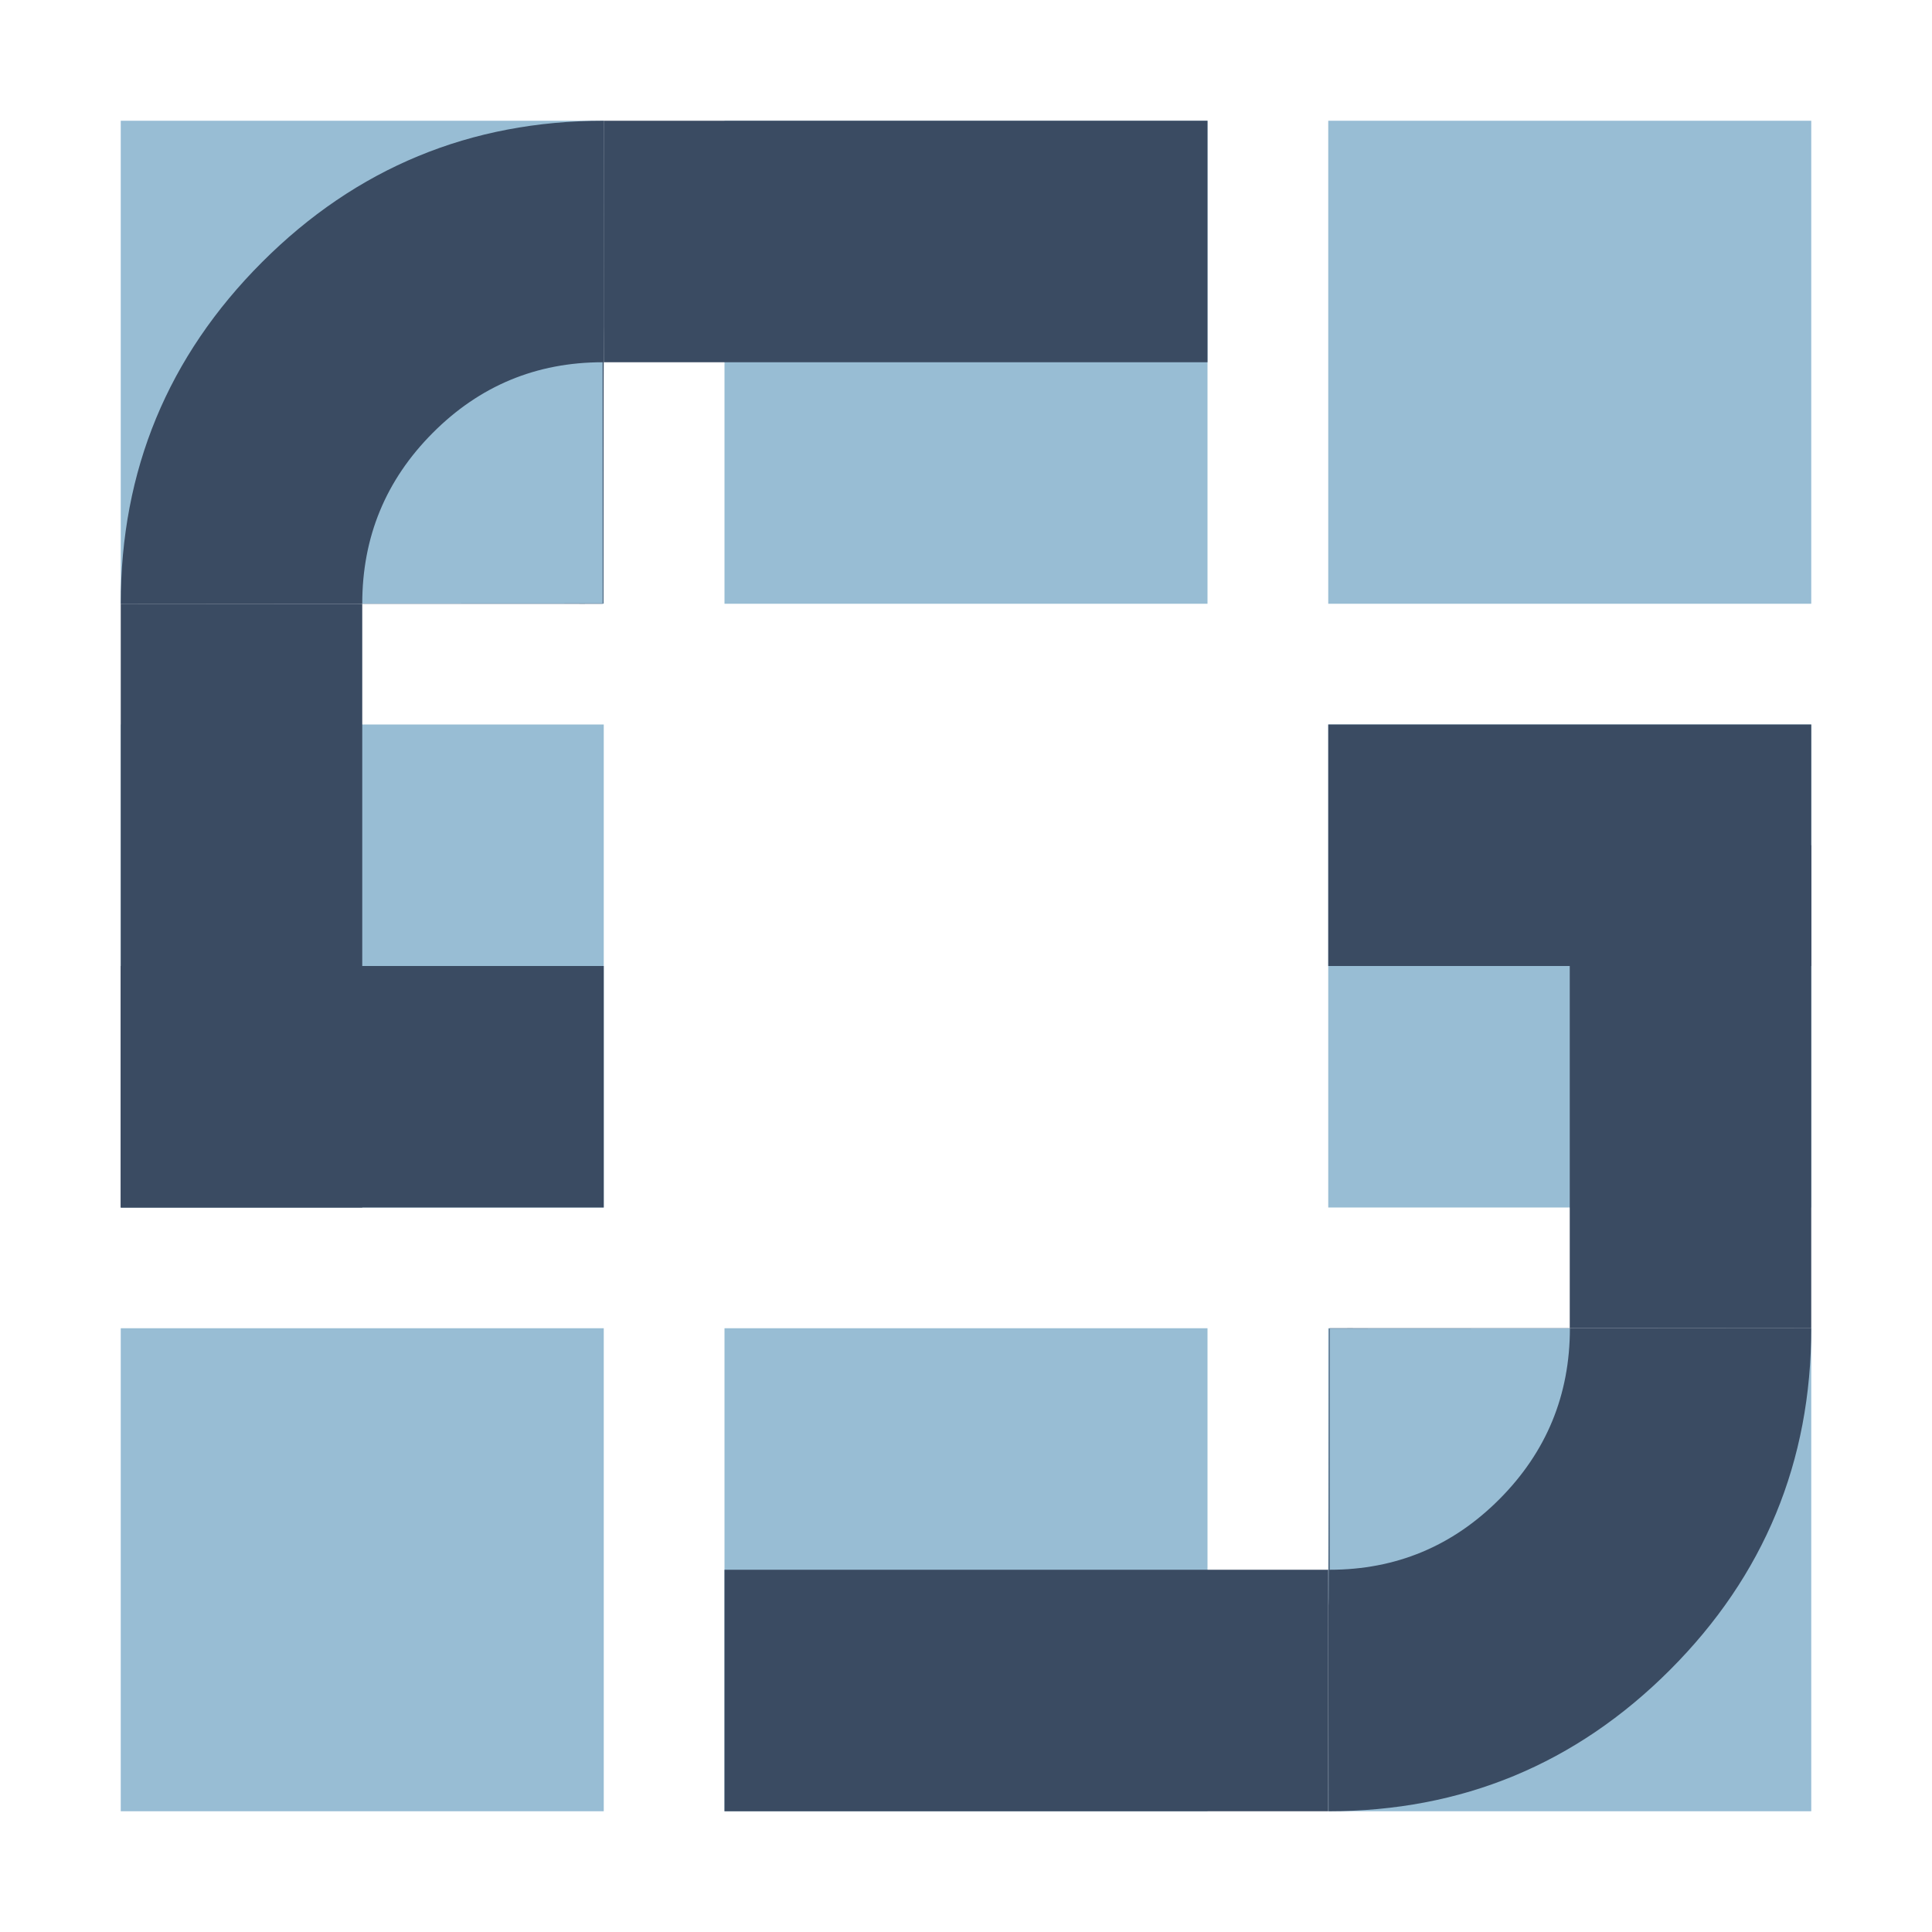 <?xml version="1.0" encoding="utf-8"?>
<svg width="80px" height="80px" viewBox="0 0 80 80" version="1.1" xmlns:xlink="http://www.w3.org/1999/xlink" xmlns="http://www.w3.org/2000/svg">
  <defs>
    <path d="M0 0L80 0L80 80L0 80L0 0Z" id="path_1" />
    <clipPath id="mask_1">
      <use xlink:href="#path_1" />
    </clipPath>
  </defs>
  <g id="Untitled-2">
    <g id="Mask-group">
      <path d="M0 0L80 0L80 80L0 80L0 0Z" id="artboard_1" fill="none" fill-rule="evenodd" stroke="none" />
      <g clip-path="url(#mask_1)">
        <g id="Artboard" transform="translate(1 0)">
          <path d="M0 0L80 0L80 80L0 80L0 0Z" id="artboard_1" fill="#FFFFFF" fill-opacity="0" fill-rule="evenodd" stroke="none" />
          <path d="M4 5L24 5L24 25L4 25L4 5L4 5Z" id="Rectangle" fill="#98BDD4" fill-rule="evenodd" stroke="none" />
          <path d="M54 30L74 30L74 50L54 50L54 30L54 30Z" id="Rectangle-6" fill="#98BDD4" fill-rule="evenodd" stroke="none" />
          <path d="M4 55L24 55L24 75L4 75L4 55L4 55Z" id="Rectangle-7" fill="#98BDD4" fill-rule="evenodd" stroke="none" />
          <path d="M54 55L74 55L74 75L54 75L54 55L54 55Z" id="Rectangle-9" fill="#98BDD4" fill-rule="evenodd" stroke="none" />
          <path d="M29 55L49 55L49 75L29 75L29 55L29 55Z" id="Rectangle-8" fill="#98BDD4" fill-rule="evenodd" stroke="none" />
          <path d="M29 5L49 5L49 25L29 25L29 5L29 5Z" id="Rectangle-2" fill="#98BDD4" fill-rule="evenodd" stroke="none" />
          <path d="M54 5L74 5L74 25L54 25L54 5L54 5Z" id="Rectangle-3" fill="#98BDD4" fill-rule="evenodd" stroke="none" />
          <path d="M4 30L24 30L24 50L4 50L4 30L4 30Z" id="Rectangle-4" fill="#98BDD4" fill-rule="evenodd" stroke="none" />
          <path d="M24 5L49 5L49 15L24 15L24 5L24 5Z" id="Rectangle-10" fill="#3A4B62" fill-rule="evenodd" stroke="none" />
          <path d="M4 40L24 40L24 50L4 50L4 40L4 40Z" id="Rectangle-13" fill="#3A4B62" fill-rule="evenodd" stroke="none" />
          <path d="M54 30L74 30L74 40L54 40L54 30L54 30Z" id="Rectangle-15" fill="#3A4B62" fill-rule="evenodd" stroke="none" />
          <path d="M29 65L54 65L54 75L29 75L29 65L29 65Z" id="Rectangle-14" fill="#3A4B62" fill-rule="evenodd" stroke="none" />
          <path d="M4 25L14 25L14 50L4 50L4 25L4 25Z" id="Rectangle-11" fill="#3A4B62" fill-rule="evenodd" stroke="none" />
          <path d="M64 35L74 35L74 55L64 55L64 35L64 35Z" id="Rectangle-12" fill="#3A4B62" fill-rule="evenodd" stroke="none" />
          <path d="M4 25C4 25 4 25 4 25C4 19.48 5.951 14.757 9.852 10.854C13.753 6.951 18.483 5 24 5C24.027 36.305 24.007 -4.61 23.98 24.988C18.501 24.988 4 25 4 25ZM23.954 24.998C23.954 24.998 23.955 16.515 23.954 15C21.206 15 18.859 15.976 16.916 17.928C14.972 19.88 14 22.237 14 24.998C25.252 25.002 23.954 24.998 23.954 24.998L23.954 24.998Z" id="Vector" fill="#3A4B62" fill-rule="evenodd" stroke="none" />
          <path d="M74 55C74 55 74 55 74 55C74 60.52 72.051 65.243 68.152 69.146C64.253 73.049 59.526 75 54.013 75C53.986 43.695 54.006 84.61 54.032 55.012C59.508 55.012 74 55 74 55ZM54.058 55.002C54.058 55.002 54.058 63.484 54.058 65C56.805 65 59.15 64.024 61.093 62.072C63.035 60.12 64.006 57.763 64.006 55.002C52.761 54.998 54.058 55.002 54.058 55.002L54.058 55.002Z" id="Vector" fill="#3A4B62" fill-rule="evenodd" stroke="none" />
        </g>
      </g>
    </g>
  </g>
</svg>